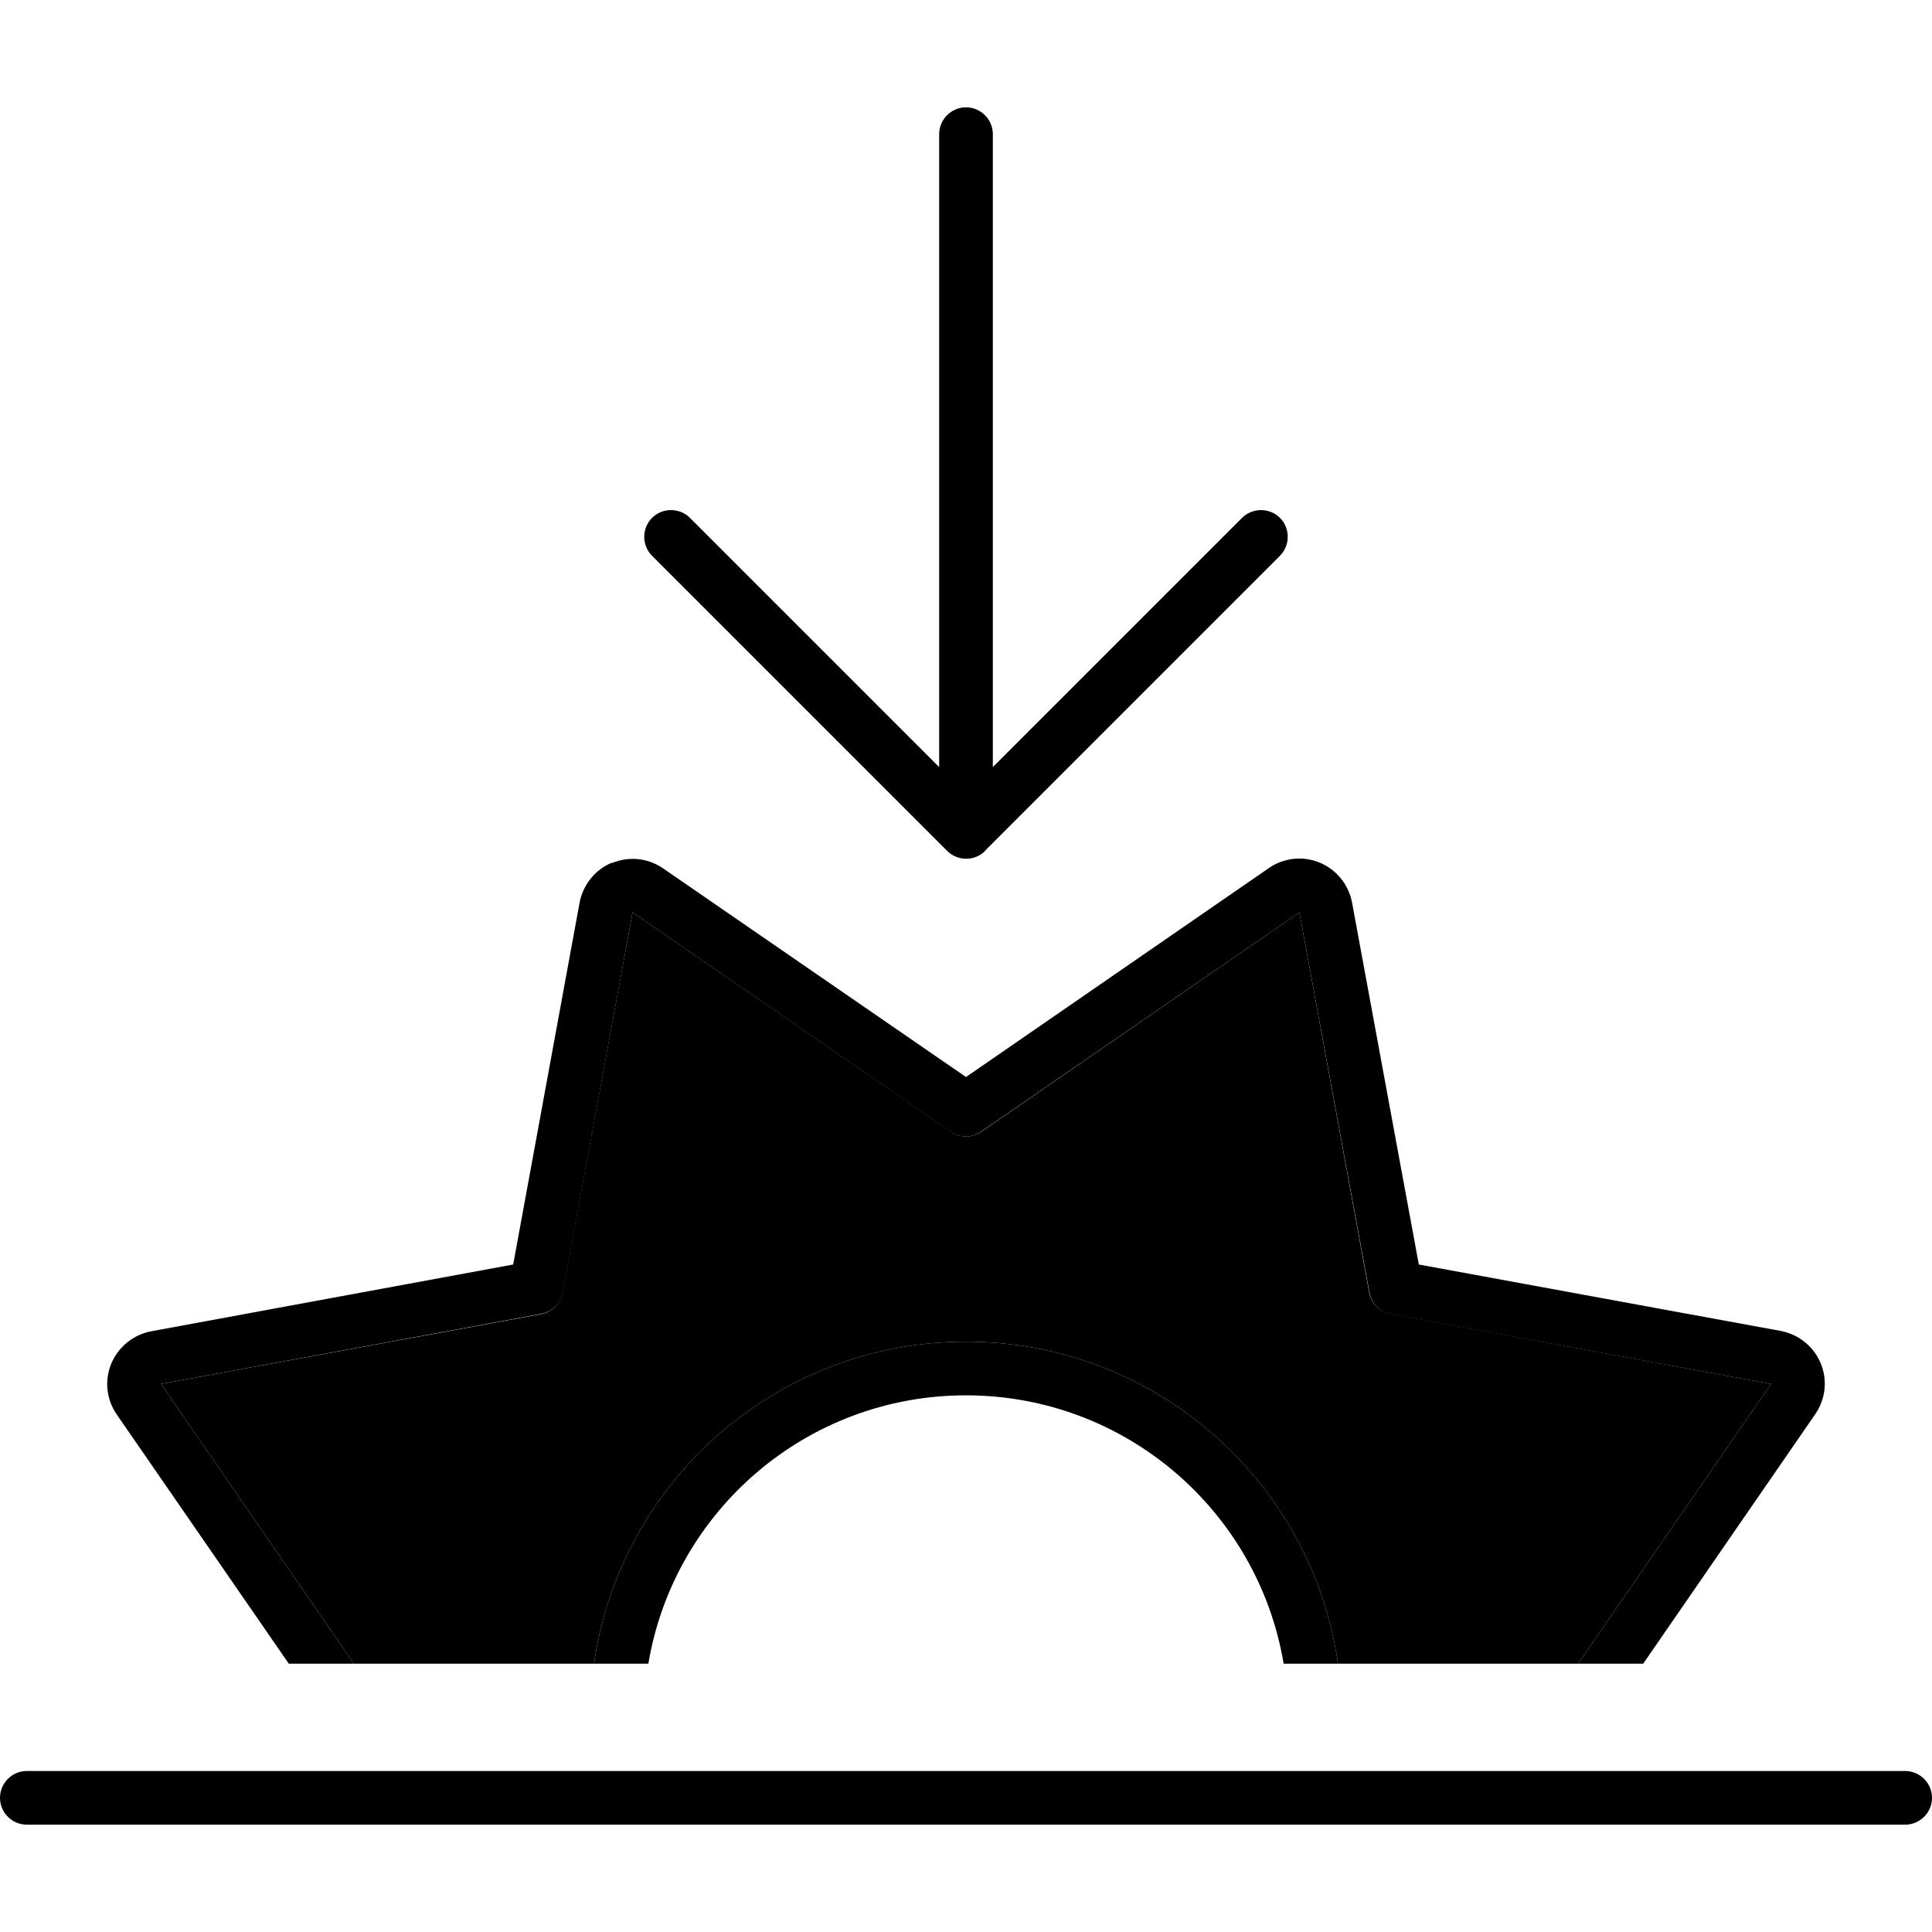 <svg xmlns="http://www.w3.org/2000/svg" width="24" height="24" viewBox="0 0 576 512">
    <path class="pr-icon-duotone-secondary" d="M48 380.6l113.3-20.8c3.3-.6 5.8-3.2 6.4-6.4L188.6 240l94.9 65.4c2.7 1.9 6.3 1.9 9.1 0L387.4 240l20.8 113.3c.6 3.3 3.2 5.8 6.4 6.4L528 380.6 470.5 464l-71.6 0c-7.8-54.3-54.4-96-110.9-96s-103.1 41.7-110.9 96l-71.6 0L48 380.6z"/>
    <path class="pr-icon-duotone-primary" d="M293.7 221.7c-3.1 3.1-8.2 3.1-11.3 0l-88-88c-3.1-3.1-3.1-8.2 0-11.3s8.2-3.1 11.3 0L280 196.7 280 8c0-4.4 3.6-8 8-8s8 3.6 8 8l0 188.7 74.3-74.3c3.1-3.1 8.2-3.1 11.3 0s3.1 8.2 0 11.3l-88 88zm-111.2 3.6c5-2.1 10.7-1.5 15.2 1.6L288 289.1l90.3-62.3c4.5-3.1 10.2-3.7 15.2-1.6s8.6 6.6 9.6 11.9L423 345l107.9 19.8c5.3 1 9.8 4.6 11.9 9.6l-7.4 3.1 7.4-3.1c2.1 5 1.5 10.7-1.6 15.2L489.9 464l-19.4 0L528 380.6 414.7 359.8c-3.3-.6-5.8-3.2-6.4-6.4L387.4 240l-94.9 65.4c-2.7 1.9-6.3 1.9-9.1 0L188.6 240 167.8 353.3c-.6 3.3-3.2 5.8-6.4 6.4L48 380.6 105.5 464l-19.4 0L34.8 389.7c-3.1-4.5-3.7-10.2-1.6-15.2s6.6-8.6 11.9-9.6L153 345l19.8-107.9c1-5.3 4.6-9.8 9.6-11.9zM398.9 464l-16.2 0c-7.6-45.4-47.1-80-94.7-80s-87.1 34.6-94.7 80l-16.2 0c7.8-54.3 54.4-96 110.9-96s103.1 41.7 110.9 96zM8 496l560 0c4.4 0 8 3.6 8 8s-3.6 8-8 8L8 512c-4.4 0-8-3.6-8-8s3.6-8 8-8z"/>
</svg>